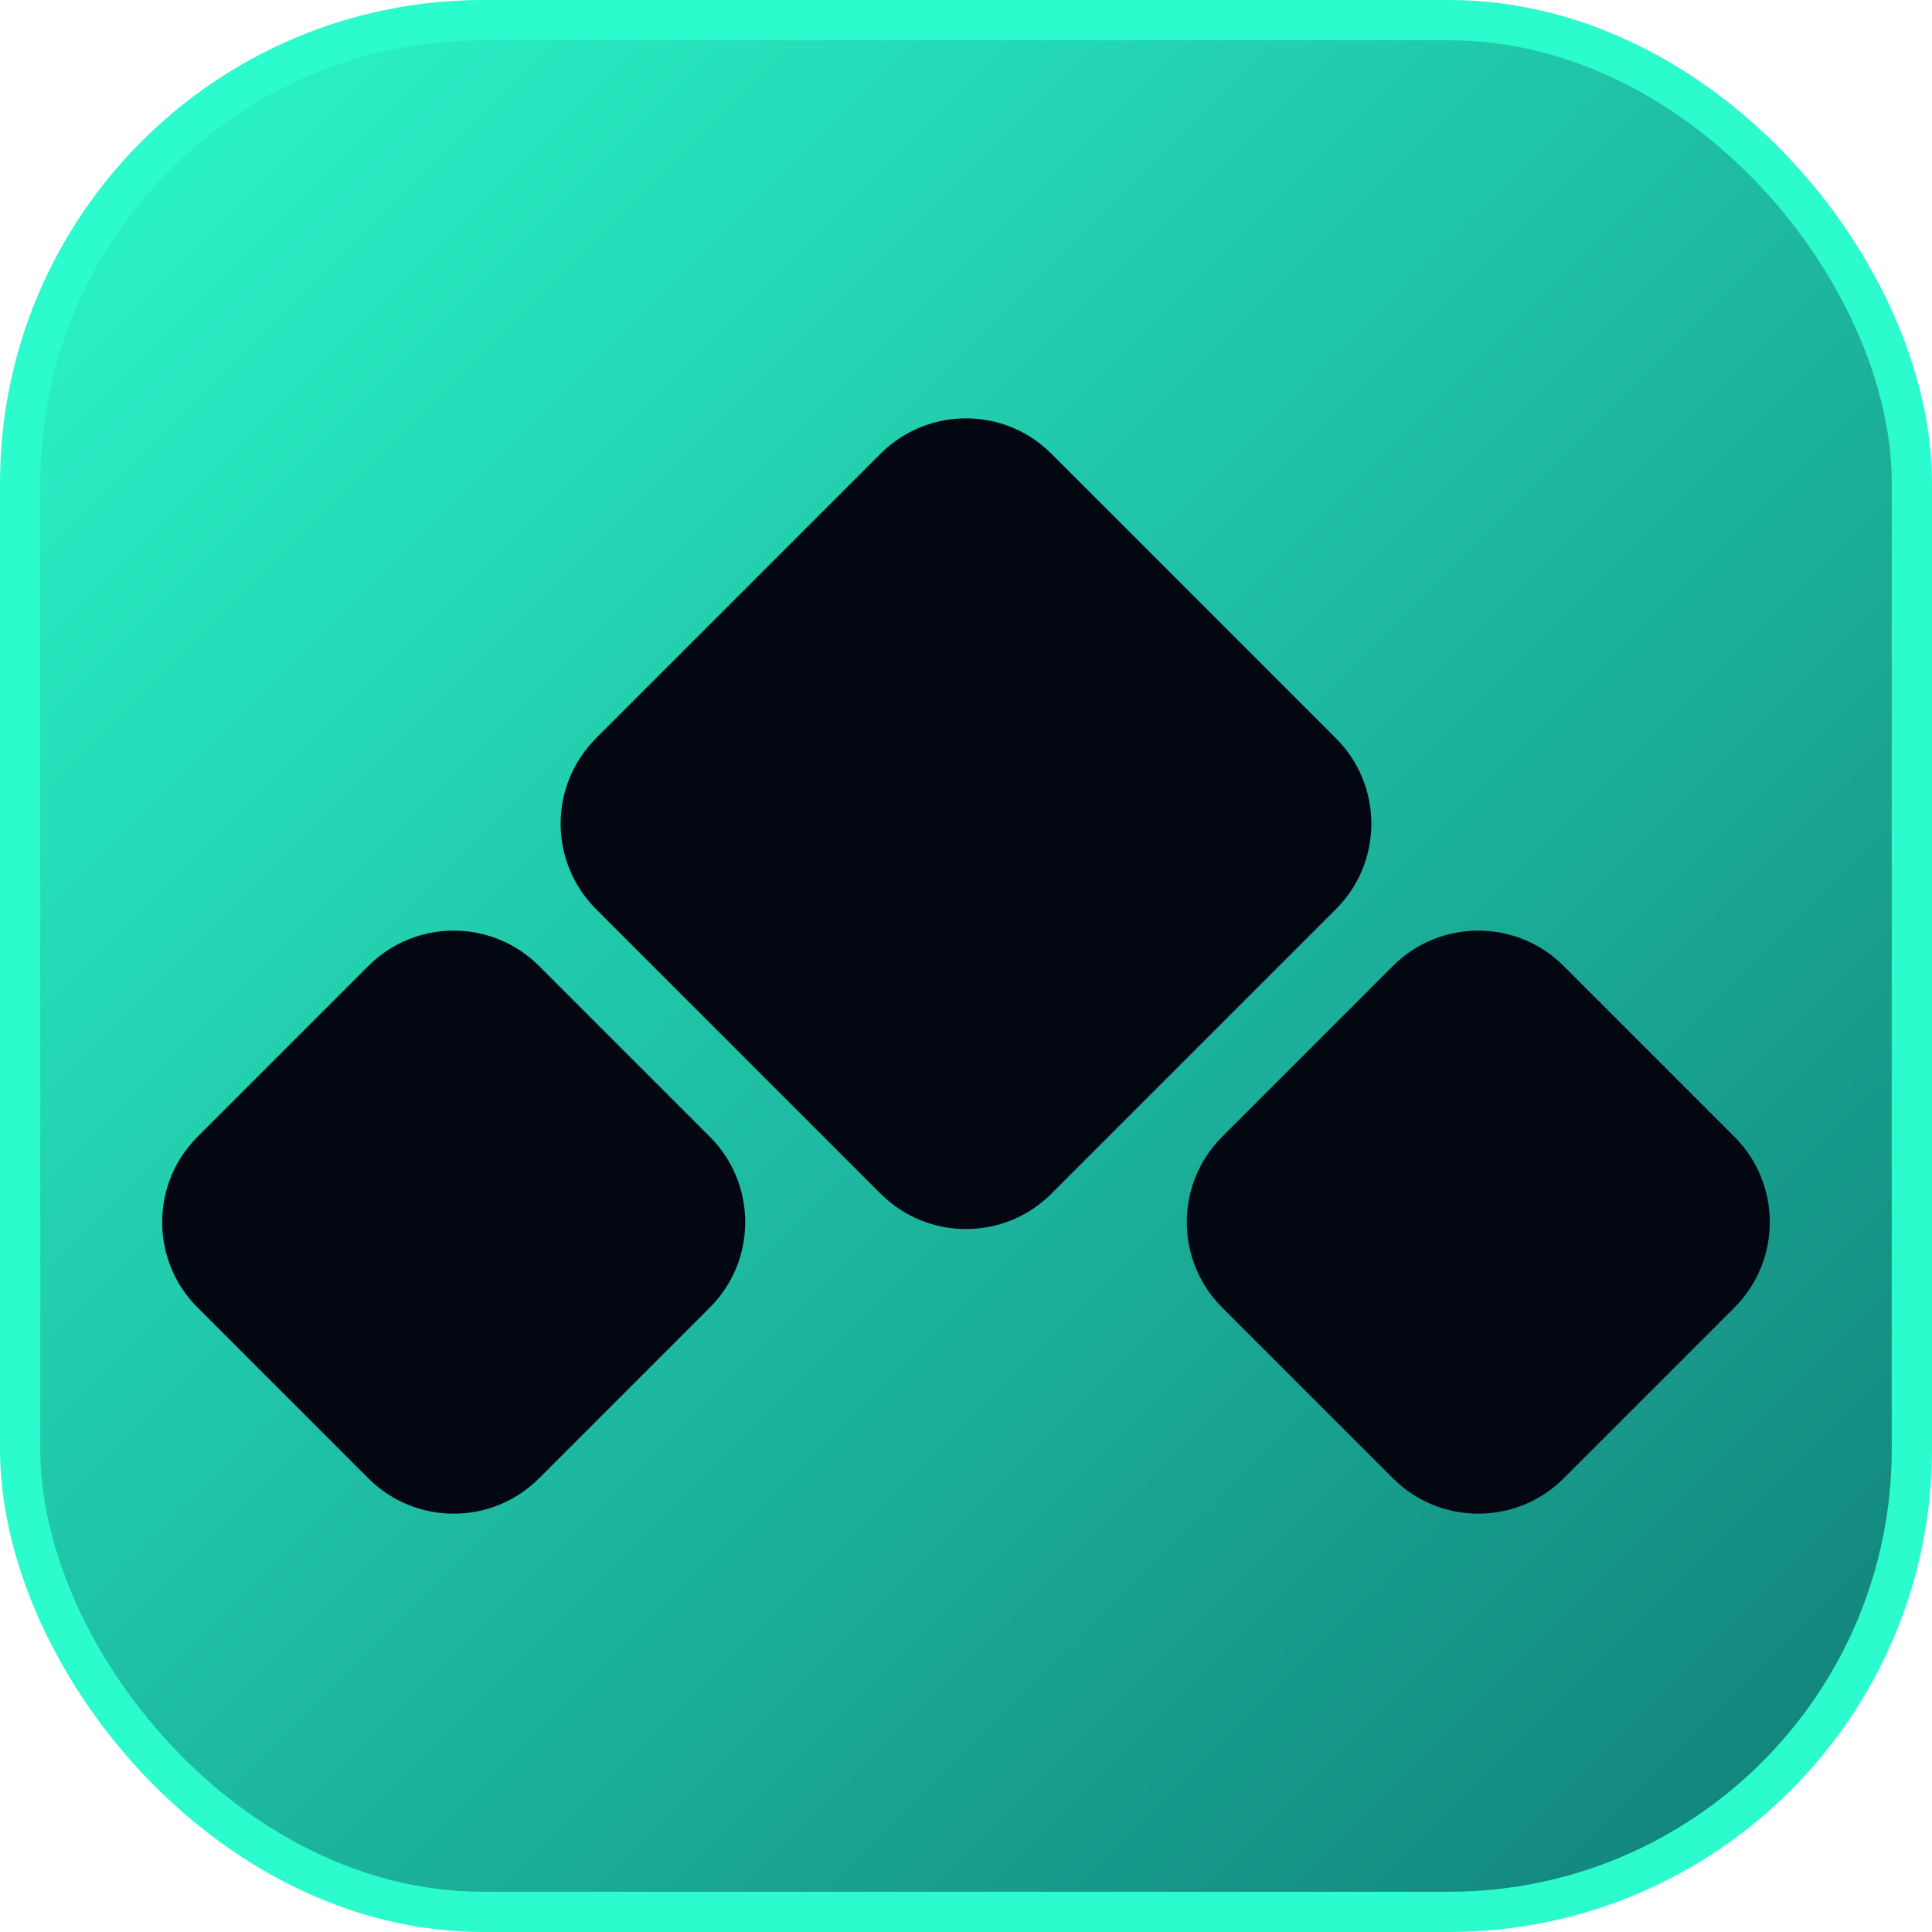 <svg width="48" height="48" viewBox="0 0 48 48" fill="none" xmlns="http://www.w3.org/2000/svg">
<rect x="0.5" y="0.5" width="47" height="47" rx="11.5" fill="url(#paint0_linear_27_87)"/>
<rect x="0.5" y="0.5" width="47" height="47" rx="11.5" stroke="#2CFBCD"/>
<path d="M43.092 28.243C44.263 29.414 44.263 31.314 43.092 32.485L38.849 36.728C37.678 37.9 35.778 37.9 34.606 36.728L30.364 32.485C29.192 31.314 29.192 29.414 30.364 28.243L34.606 24C35.778 22.828 37.678 22.828 38.849 24L43.092 28.243Z" fill="#030712"/>
<path d="M33.192 18.343C34.364 19.515 34.364 21.414 33.192 22.586L26.121 29.657C24.95 30.828 23.05 30.828 21.878 29.657L14.807 22.586C13.636 21.414 13.636 19.515 14.807 18.343L21.878 11.272C23.05 10.101 24.95 10.101 26.121 11.272L33.192 18.343Z" fill="#030712"/>
<path d="M17.636 28.243C18.808 29.414 18.808 31.314 17.636 32.485L13.393 36.728C12.222 37.9 10.322 37.9 9.151 36.728L4.908 32.485C3.736 31.314 3.736 29.414 4.908 28.243L9.151 24C10.322 22.828 12.222 22.828 13.393 24L17.636 28.243Z" fill="#030712"/>
<defs>
<linearGradient id="paint0_linear_27_87" x1="0" y1="0" x2="48" y2="48" gradientUnits="userSpaceOnUse">
<stop stop-color="#2CFBCD"/>
<stop offset="1" stop-color="#107C76"/>
</linearGradient>
</defs>
</svg>
